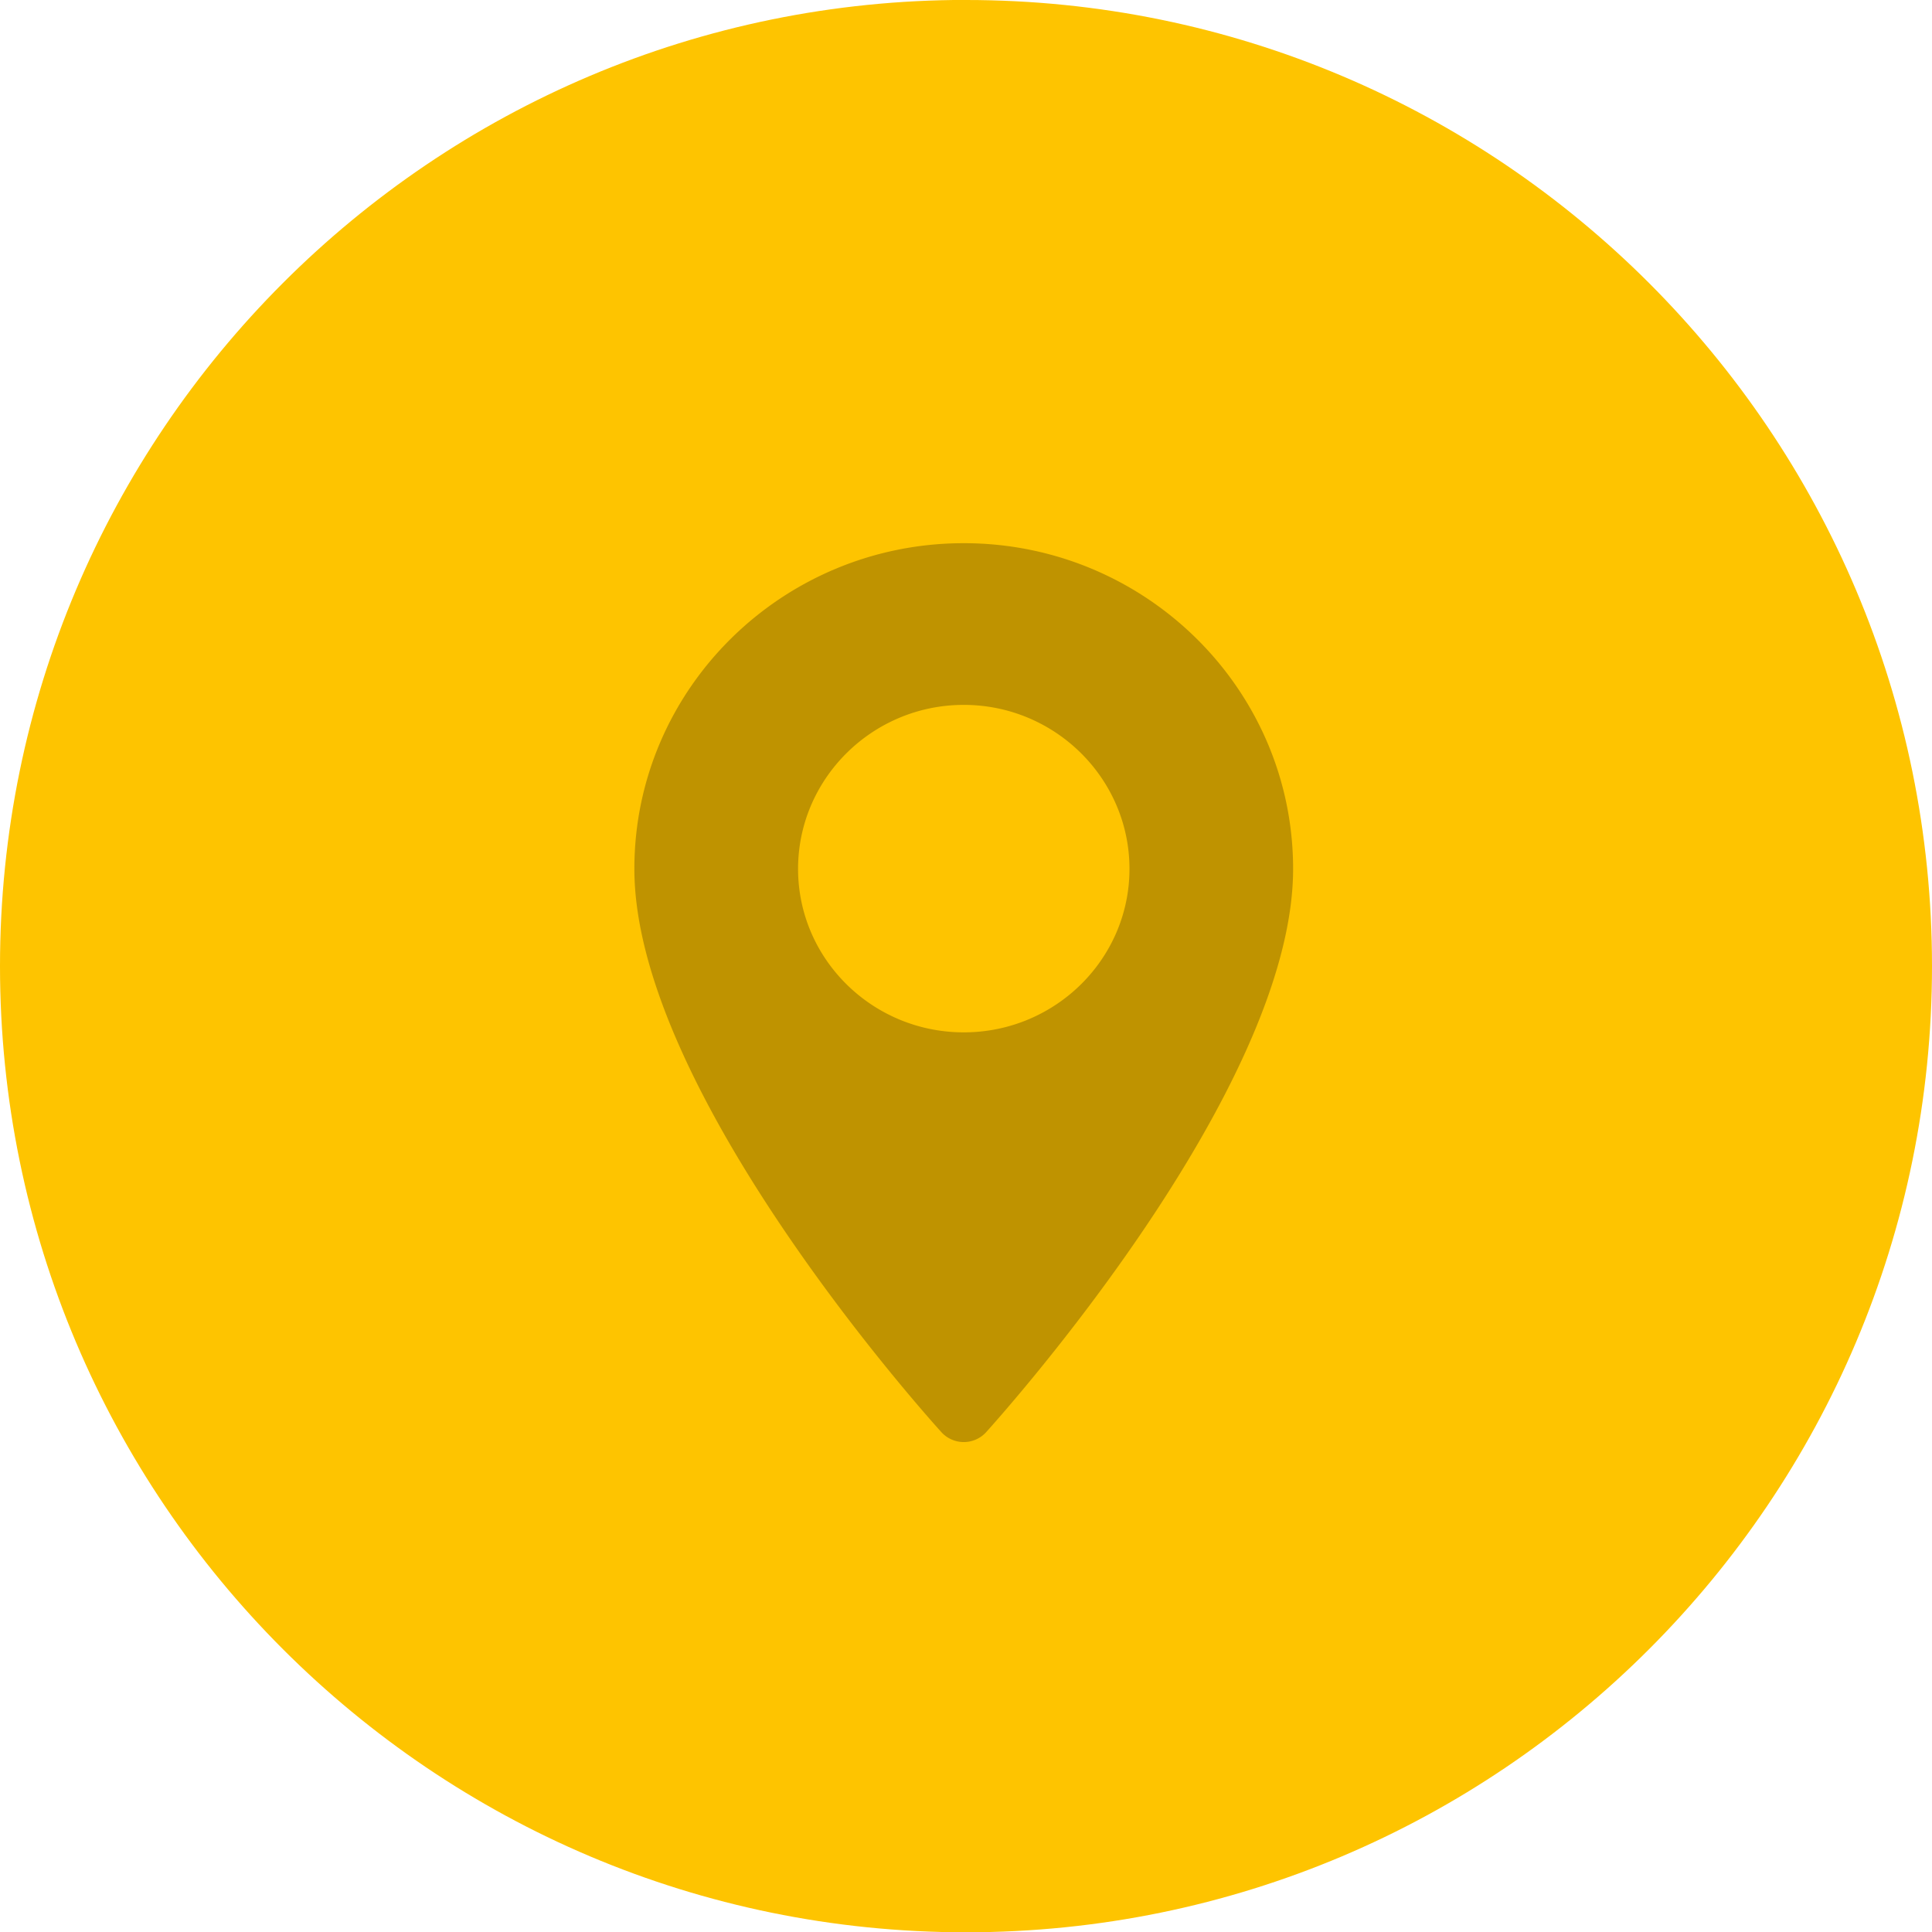 <svg xmlns="http://www.w3.org/2000/svg" width="26" height="26"><path fill="#fec400" d="M13 0c7.18 0 13 5.824 13 13.002 0 7.176-5.82 13.002-13 13.002S0 20.178 0 13.002C0 5.824 5.82-.001 13-.001z"/><path fill="#bf9300" d="M17.402 11.693c0 2.995-3.967 7.398-4.135 7.585a.407.407 0 01-.594 0c-.17-.187-4.136-4.59-4.136-7.585 0-2.419 1.988-4.383 4.433-4.383 2.444 0 4.432 1.964 4.432 4.383zm-2.202 0c0-1.214-1-2.207-2.23-2.207s-2.23.993-2.23 2.207c0 1.213 1 2.2 2.23 2.2s2.23-.987 2.23-2.2z"/></svg>
